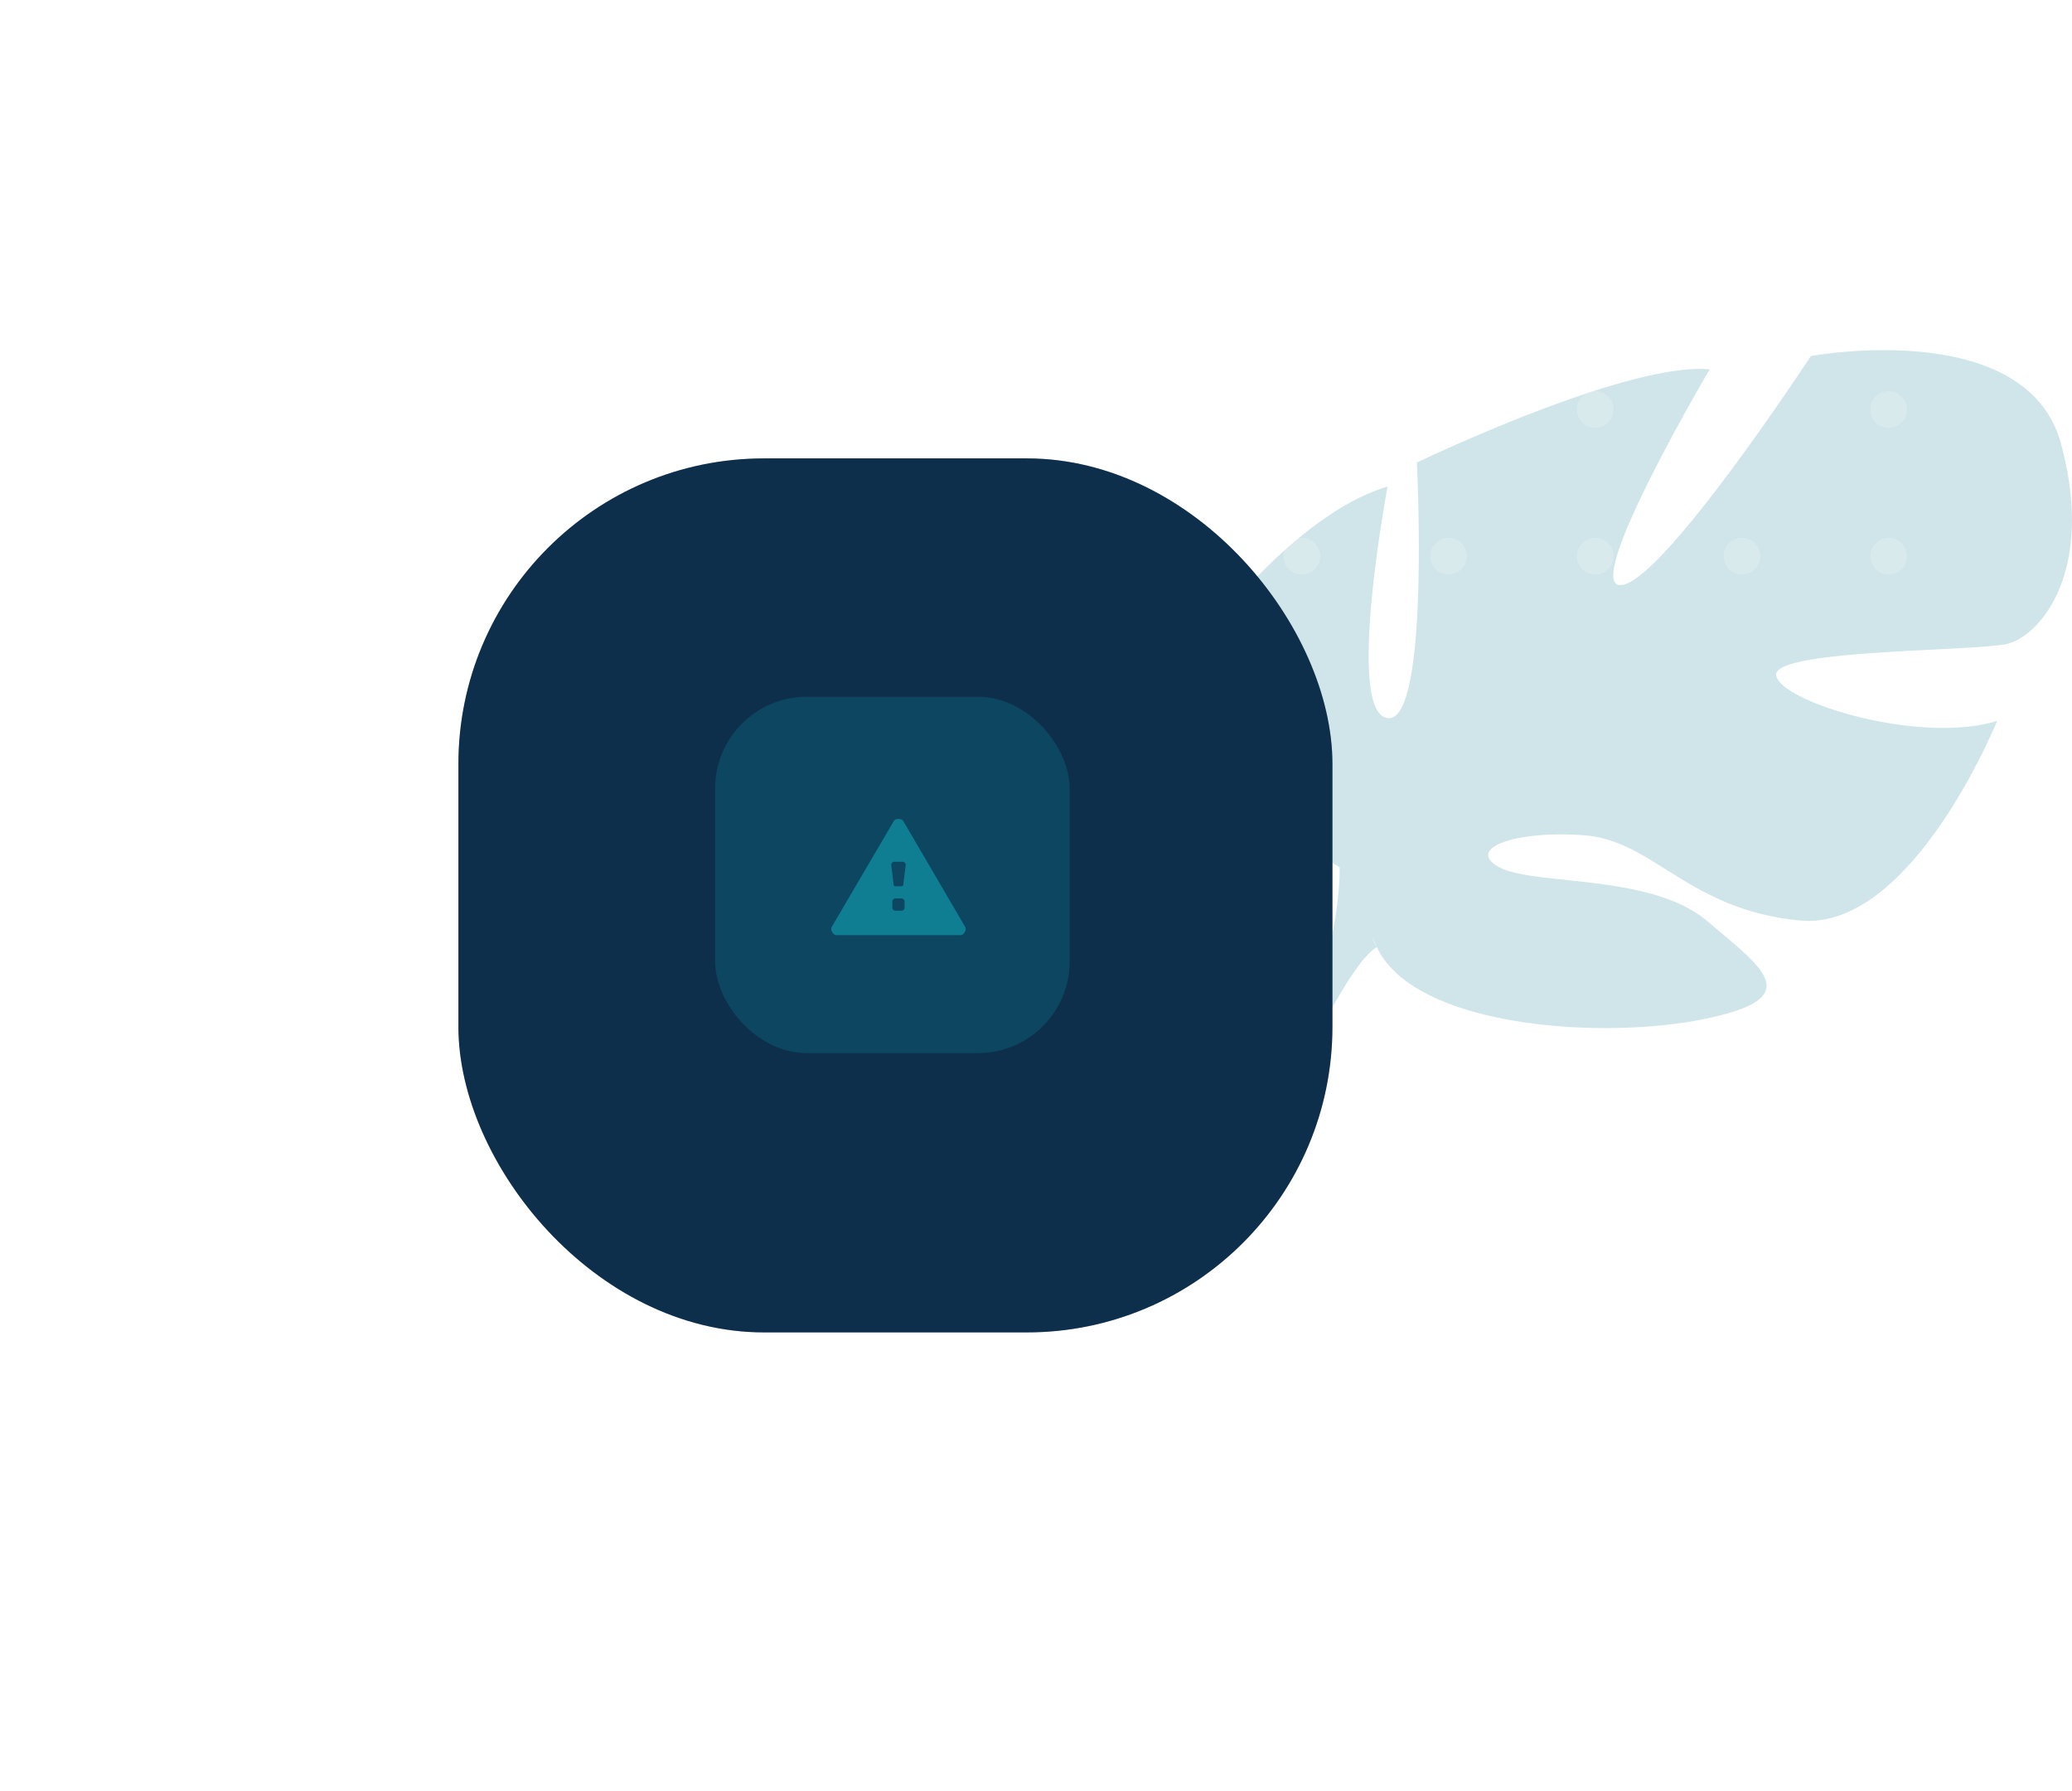 <svg xmlns="http://www.w3.org/2000/svg" xmlns:xlink="http://www.w3.org/1999/xlink" width="339" height="293" viewBox="0 0 339 293">
  <defs>
    <clipPath id="clip-path">
      <rect width="82" height="199" fill="none"/>
    </clipPath>
    <filter id="Прямоугольник_1590" x="0" y="0" width="293" height="293" filterUnits="userSpaceOnUse">
      <feOffset dy="3" input="SourceAlpha"/>
      <feGaussianBlur stdDeviation="25" result="blur"/>
      <feFlood flood-color="#176ce2" flood-opacity="0.102"/>
      <feComposite operator="in" in2="blur"/>
      <feComposite in="SourceGraphic"/>
    </filter>
    <filter id="Прямоугольник_937" x="0" y="0" width="293" height="293" filterUnits="userSpaceOnUse">
      <feOffset dy="3" input="SourceAlpha"/>
      <feGaussianBlur stdDeviation="25" result="blur-2"/>
      <feFlood flood-color="#176ce2" flood-opacity="0.102"/>
      <feComposite operator="in" in2="blur-2"/>
      <feComposite in="SourceGraphic"/>
    </filter>
  </defs>
  <g id="Сгруппировать_2173" data-name="Сгруппировать 2173" transform="translate(-450 -59)">
    <path id="Контур_840" data-name="Контур 840" d="M617.344,802.094c-5.662-20.906-40.941-14.373-40.941-14.373s-23.955,36.586-30.924,37.457S559.853,789.9,559.853,789.9c-13.5-1.307-47.91,15.245-47.91,15.245s2.178,42.683-4.791,41.812,0-37.892,0-37.892c-13.067,3.92-25.262,19.164-25.262,19.164-15.244,24.826,17.422,43.119,17.422,43.119s.435,14.809-8.711,31.8h0a50.394,50.394,0,0,0-4.162,8.467H490q.437-1.433.967-2.765a.02.02,0,0,1,.007-.016l.016-.038c.244-.55.594-1.333,1.032-2.288l0,0s0,0,0,0c1.088-2.13,1.823-3.7,2.288-4.841a.03.03,0,0,0,0-.01c3.261-6.688,7.959-15.4,11.092-17.229a6.9,6.9,0,0,1-.763-1.634l.763,1.634c6.1,13.067,36.585,15.244,53.572,11.76s9.582-8.276.436-16.051-28.31-5.726-33.973-8.775,2.613-6.1,13.938-5.227,16.986,12.2,35.279,13.937,32.23-32.666,32.23-32.666c-12.631,3.92-35.279-3.049-36.15-7.4s32.666-3.92,37.892-5.227,14.373-11.76,8.711-32.666" transform="translate(169.869 -670.463)" fill="#0f7d92" opacity="0.2"/>
    <g id="Сгруппировать_2172" data-name="Сгруппировать 2172">
      <g id="Повторяющаяся_сетка_169" data-name="Повторяющаяся сетка 169" transform="translate(564 153) rotate(-90)" opacity="0.2" clip-path="url(#clip-path)">
        <g transform="translate(-163 -647)">
          <circle id="Эллипс_31" data-name="Эллипс 31" cx="3" cy="3" r="3" transform="translate(163 647)" fill="#fff"/>
        </g>
        <g transform="translate(-139 -647)">
          <circle id="Эллипс_31-2" data-name="Эллипс 31" cx="3" cy="3" r="3" transform="translate(163 647)" fill="#fff"/>
        </g>
        <g transform="translate(-115 -647)">
          <circle id="Эллипс_31-3" data-name="Эллипс 31" cx="3" cy="3" r="3" transform="translate(163 647)" fill="#fff"/>
        </g>
        <g transform="translate(-91 -647)">
          <circle id="Эллипс_31-4" data-name="Эллипс 31" cx="3" cy="3" r="3" transform="translate(163 647)" fill="#fff"/>
        </g>
        <g transform="translate(-163 -623)">
          <circle id="Эллипс_31-5" data-name="Эллипс 31" cx="3" cy="3" r="3" transform="translate(163 647)" fill="#fff"/>
        </g>
        <g transform="translate(-139 -623)">
          <circle id="Эллипс_31-6" data-name="Эллипс 31" cx="3" cy="3" r="3" transform="translate(163 647)" fill="#fff"/>
        </g>
        <g transform="translate(-115 -623)">
          <circle id="Эллипс_31-7" data-name="Эллипс 31" cx="3" cy="3" r="3" transform="translate(163 647)" fill="#fff"/>
        </g>
        <g transform="translate(-91 -623)">
          <circle id="Эллипс_31-8" data-name="Эллипс 31" cx="3" cy="3" r="3" transform="translate(163 647)" fill="#fff"/>
        </g>
        <g transform="translate(-163 -599)">
          <circle id="Эллипс_31-9" data-name="Эллипс 31" cx="3" cy="3" r="3" transform="translate(163 647)" fill="#fff"/>
        </g>
        <g transform="translate(-139 -599)">
          <circle id="Эллипс_31-10" data-name="Эллипс 31" cx="3" cy="3" r="3" transform="translate(163 647)" fill="#fff"/>
        </g>
        <g transform="translate(-115 -599)">
          <circle id="Эллипс_31-11" data-name="Эллипс 31" cx="3" cy="3" r="3" transform="translate(163 647)" fill="#fff"/>
        </g>
        <g transform="translate(-91 -599)">
          <circle id="Эллипс_31-12" data-name="Эллипс 31" cx="3" cy="3" r="3" transform="translate(163 647)" fill="#fff"/>
        </g>
        <g transform="translate(-163 -575)">
          <circle id="Эллипс_31-13" data-name="Эллипс 31" cx="3" cy="3" r="3" transform="translate(163 647)" fill="#fff"/>
        </g>
        <g transform="translate(-139 -575)">
          <circle id="Эллипс_31-14" data-name="Эллипс 31" cx="3" cy="3" r="3" transform="translate(163 647)" fill="#fff"/>
        </g>
        <g transform="translate(-115 -575)">
          <circle id="Эллипс_31-15" data-name="Эллипс 31" cx="3" cy="3" r="3" transform="translate(163 647)" fill="#fff"/>
        </g>
        <g transform="translate(-91 -575)">
          <circle id="Эллипс_31-16" data-name="Эллипс 31" cx="3" cy="3" r="3" transform="translate(163 647)" fill="#fff"/>
        </g>
        <g transform="translate(-163 -551)">
          <circle id="Эллипс_31-17" data-name="Эллипс 31" cx="3" cy="3" r="3" transform="translate(163 647)" fill="#fff"/>
        </g>
        <g transform="translate(-139 -551)">
          <circle id="Эллипс_31-18" data-name="Эллипс 31" cx="3" cy="3" r="3" transform="translate(163 647)" fill="#fff"/>
        </g>
        <g transform="translate(-115 -551)">
          <circle id="Эллипс_31-19" data-name="Эллипс 31" cx="3" cy="3" r="3" transform="translate(163 647)" fill="#fff"/>
        </g>
        <g transform="translate(-91 -551)">
          <circle id="Эллипс_31-20" data-name="Эллипс 31" cx="3" cy="3" r="3" transform="translate(163 647)" fill="#fff"/>
        </g>
        <g transform="translate(-163 -527)">
          <circle id="Эллипс_31-21" data-name="Эллипс 31" cx="3" cy="3" r="3" transform="translate(163 647)" fill="#fff"/>
        </g>
        <g transform="translate(-139 -527)">
          <circle id="Эллипс_31-22" data-name="Эллипс 31" cx="3" cy="3" r="3" transform="translate(163 647)" fill="#fff"/>
        </g>
        <g transform="translate(-115 -527)">
          <circle id="Эллипс_31-23" data-name="Эллипс 31" cx="3" cy="3" r="3" transform="translate(163 647)" fill="#fff"/>
        </g>
        <g transform="translate(-91 -527)">
          <circle id="Эллипс_31-24" data-name="Эллипс 31" cx="3" cy="3" r="3" transform="translate(163 647)" fill="#fff"/>
        </g>
        <g transform="translate(-163 -503)">
          <circle id="Эллипс_31-25" data-name="Эллипс 31" cx="3" cy="3" r="3" transform="translate(163 647)" fill="#fff"/>
        </g>
        <g transform="translate(-139 -503)">
          <circle id="Эллипс_31-26" data-name="Эллипс 31" cx="3" cy="3" r="3" transform="translate(163 647)" fill="#fff"/>
        </g>
        <g transform="translate(-115 -503)">
          <circle id="Эллипс_31-27" data-name="Эллипс 31" cx="3" cy="3" r="3" transform="translate(163 647)" fill="#fff"/>
        </g>
        <g transform="translate(-91 -503)">
          <circle id="Эллипс_31-28" data-name="Эллипс 31" cx="3" cy="3" r="3" transform="translate(163 647)" fill="#fff"/>
        </g>
        <g transform="translate(-163 -479)">
          <circle id="Эллипс_31-29" data-name="Эллипс 31" cx="3" cy="3" r="3" transform="translate(163 647)" fill="#fff"/>
        </g>
        <g transform="translate(-139 -479)">
          <circle id="Эллипс_31-30" data-name="Эллипс 31" cx="3" cy="3" r="3" transform="translate(163 647)" fill="#fff"/>
        </g>
        <g transform="translate(-115 -479)">
          <circle id="Эллипс_31-31" data-name="Эллипс 31" cx="3" cy="3" r="3" transform="translate(163 647)" fill="#fff"/>
        </g>
        <g transform="translate(-91 -479)">
          <circle id="Эллипс_31-32" data-name="Эллипс 31" cx="3" cy="3" r="3" transform="translate(163 647)" fill="#fff"/>
        </g>
        <g transform="translate(-163 -455)">
          <circle id="Эллипс_31-33" data-name="Эллипс 31" cx="3" cy="3" r="3" transform="translate(163 647)" fill="#fff"/>
        </g>
        <g transform="translate(-139 -455)">
          <circle id="Эллипс_31-34" data-name="Эллипс 31" cx="3" cy="3" r="3" transform="translate(163 647)" fill="#fff"/>
        </g>
        <g transform="translate(-115 -455)">
          <circle id="Эллипс_31-35" data-name="Эллипс 31" cx="3" cy="3" r="3" transform="translate(163 647)" fill="#fff"/>
        </g>
        <g transform="translate(-91 -455)">
          <circle id="Эллипс_31-36" data-name="Эллипс 31" cx="3" cy="3" r="3" transform="translate(163 647)" fill="#fff"/>
        </g>
      </g>
      <g id="Сгруппировать_2077" data-name="Сгруппировать 2077" transform="translate(-659 19)">
        <g transform="matrix(1, 0, 0, 1, 1109, 40)" filter="url(#Прямоугольник_1590)">
          <rect id="Прямоугольник_1590-2" data-name="Прямоугольник 1590" width="143" height="143" rx="50" transform="translate(75 72)" fill="#0d1b39"/>
        </g>
        <g transform="matrix(1, 0, 0, 1, 1109, 40)" filter="url(#Прямоугольник_937)">
          <rect id="Прямоугольник_937-2" data-name="Прямоугольник 937" width="143" height="143" rx="50" transform="translate(75 72)" fill="#0f7d92" opacity="0.2"/>
        </g>
        <rect id="Прямоугольник_941" data-name="Прямоугольник 941" width="58.009" height="58.3" rx="15" transform="translate(1226 154)" fill="#0f7d92" opacity="0.3"/>
        <path id="Icon_color" data-name="Icon color" d="M21.905,17.63,11.813.37a.76.76,0,0,0-.65-.37h-.3a.76.76,0,0,0-.65.37L.1,17.63a.79.79,0,0,0,0,.76l.14.23A.73.73,0,0,0,.89,19H21.115a.73.73,0,0,0,.65-.38l.14-.23A.79.79,0,0,0,21.905,17.63ZM12,14.5a.5.5,0,0,1-.5.5h-1a.5.5,0,0,1-.5-.5v-1a.5.5,0,0,1,.5-.5h1a.5.5,0,0,1,.5.5Zm-.47-3.5a.25.25,0,0,0,.25-.22l.4-3.22a.5.5,0,0,0-.5-.56h-1.36a.5.5,0,0,0-.5.56l.4,3.22a.25.25,0,0,0,.25.22Z" transform="translate(1244.997 174)" fill="#0f7d92" fill-rule="evenodd"/>
      </g>
    </g>
  </g>
</svg>
